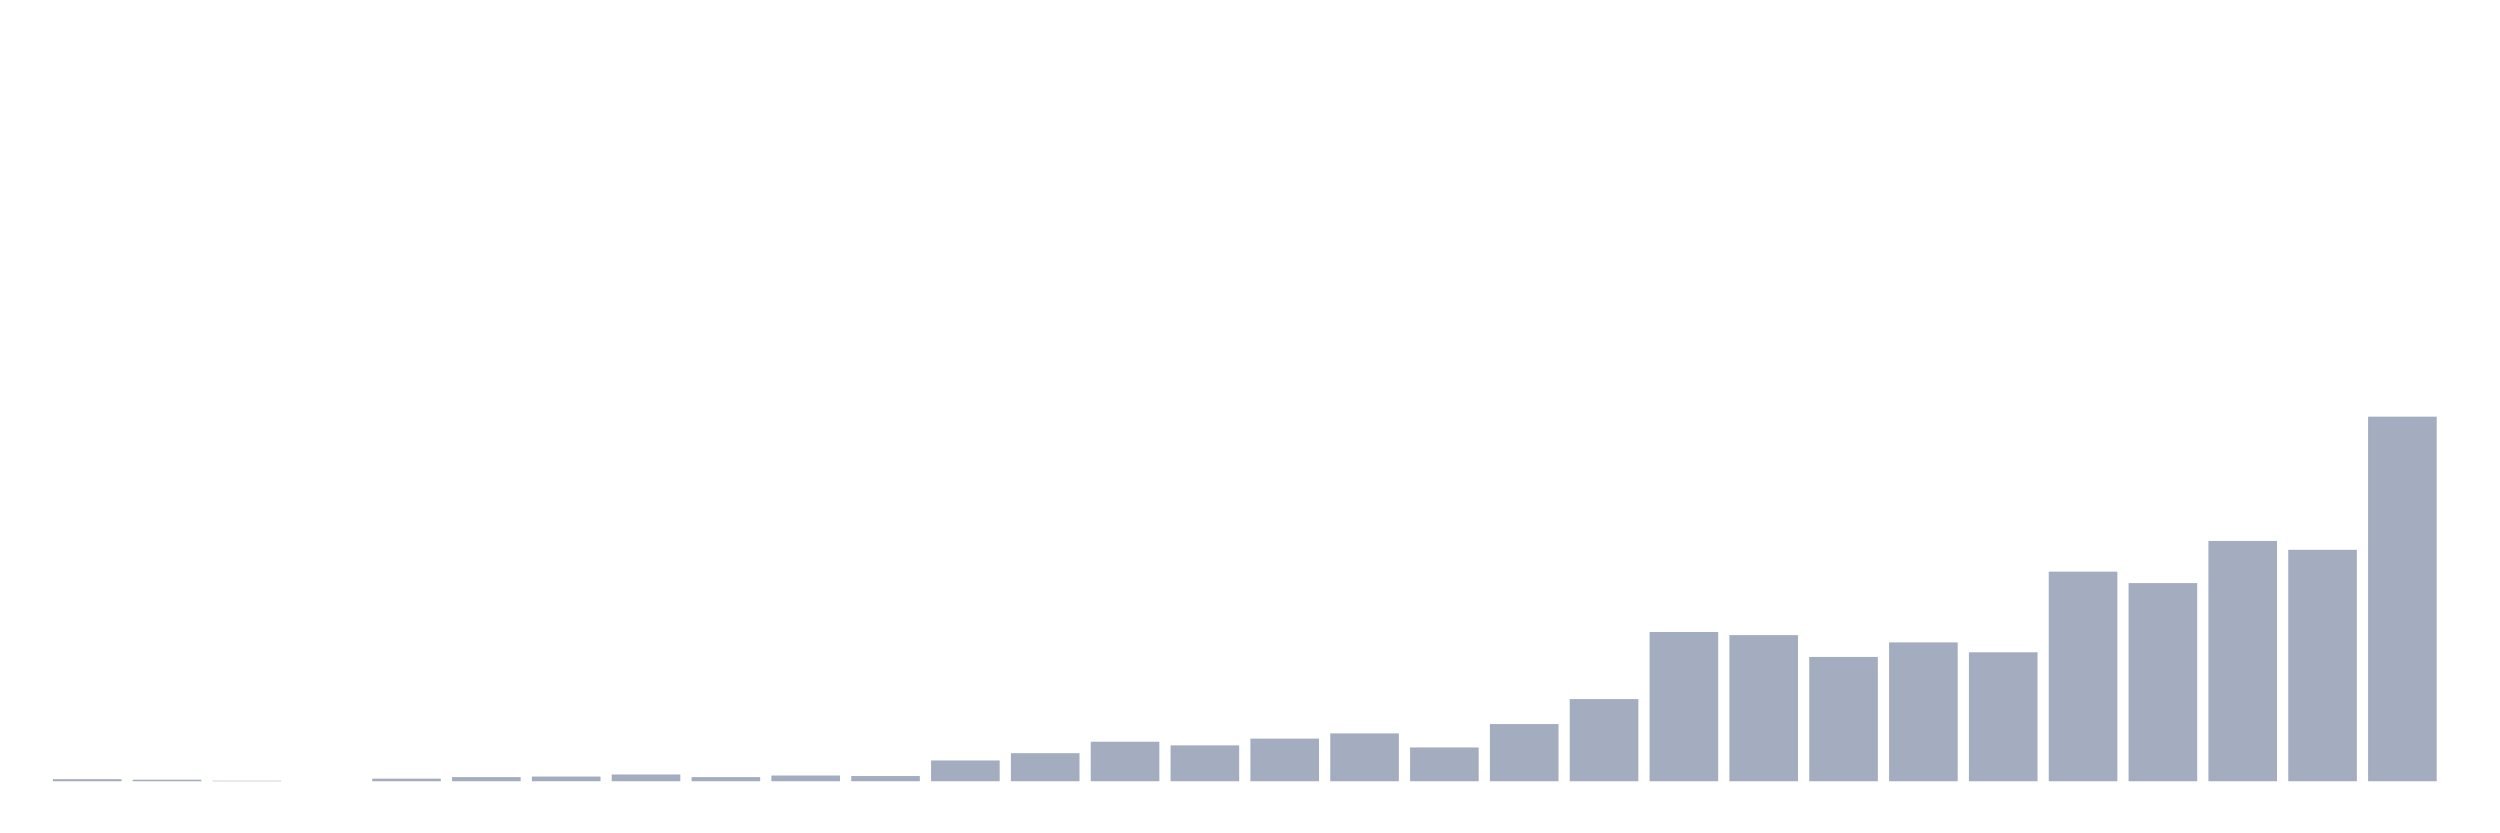 <svg xmlns="http://www.w3.org/2000/svg" viewBox="0 0 480 160"><g transform="translate(10,10)"><rect class="bar" x="0.153" width="13.175" y="139.601" height="0.399" fill="rgb(164,173,192)"></rect><rect class="bar" x="15.482" width="13.175" y="139.7" height="0.3" fill="rgb(164,173,192)"></rect><rect class="bar" x="30.81" width="13.175" y="139.9" height="0.1" fill="rgb(164,173,192)"></rect><rect class="bar" x="46.138" width="13.175" y="140" height="0" fill="rgb(164,173,192)"></rect><rect class="bar" x="61.466" width="13.175" y="139.501" height="0.499" fill="rgb(164,173,192)"></rect><rect class="bar" x="76.794" width="13.175" y="139.201" height="0.799" fill="rgb(164,173,192)"></rect><rect class="bar" x="92.123" width="13.175" y="139.101" height="0.899" fill="rgb(164,173,192)"></rect><rect class="bar" x="107.451" width="13.175" y="138.702" height="1.298" fill="rgb(164,173,192)"></rect><rect class="bar" x="122.779" width="13.175" y="139.201" height="0.799" fill="rgb(164,173,192)"></rect><rect class="bar" x="138.107" width="13.175" y="138.902" height="1.098" fill="rgb(164,173,192)"></rect><rect class="bar" x="153.436" width="13.175" y="139.001" height="0.999" fill="rgb(164,173,192)"></rect><rect class="bar" x="168.764" width="13.175" y="136.006" height="3.994" fill="rgb(164,173,192)"></rect><rect class="bar" x="184.092" width="13.175" y="134.608" height="5.392" fill="rgb(164,173,192)"></rect><rect class="bar" x="199.42" width="13.175" y="132.411" height="7.589" fill="rgb(164,173,192)"></rect><rect class="bar" x="214.748" width="13.175" y="133.11" height="6.89" fill="rgb(164,173,192)"></rect><rect class="bar" x="230.077" width="13.175" y="131.812" height="8.188" fill="rgb(164,173,192)"></rect><rect class="bar" x="245.405" width="13.175" y="130.813" height="9.187" fill="rgb(164,173,192)"></rect><rect class="bar" x="260.733" width="13.175" y="133.509" height="6.491" fill="rgb(164,173,192)"></rect><rect class="bar" x="276.061" width="13.175" y="129.016" height="10.984" fill="rgb(164,173,192)"></rect><rect class="bar" x="291.39" width="13.175" y="124.223" height="15.777" fill="rgb(164,173,192)"></rect><rect class="bar" x="306.718" width="13.175" y="111.341" height="28.659" fill="rgb(164,173,192)"></rect><rect class="bar" x="322.046" width="13.175" y="111.94" height="28.06" fill="rgb(164,173,192)"></rect><rect class="bar" x="337.374" width="13.175" y="116.134" height="23.866" fill="rgb(164,173,192)"></rect><rect class="bar" x="352.702" width="13.175" y="113.338" height="26.662" fill="rgb(164,173,192)"></rect><rect class="bar" x="368.031" width="13.175" y="115.235" height="24.765" fill="rgb(164,173,192)"></rect><rect class="bar" x="383.359" width="13.175" y="99.757" height="40.243" fill="rgb(164,173,192)"></rect><rect class="bar" x="398.687" width="13.175" y="101.954" height="38.046" fill="rgb(164,173,192)"></rect><rect class="bar" x="414.015" width="13.175" y="93.866" height="46.134" fill="rgb(164,173,192)"></rect><rect class="bar" x="429.344" width="13.175" y="95.563" height="44.437" fill="rgb(164,173,192)"></rect><rect class="bar" x="444.672" width="13.175" y="70" height="70" fill="rgb(164,173,192)"></rect></g></svg>